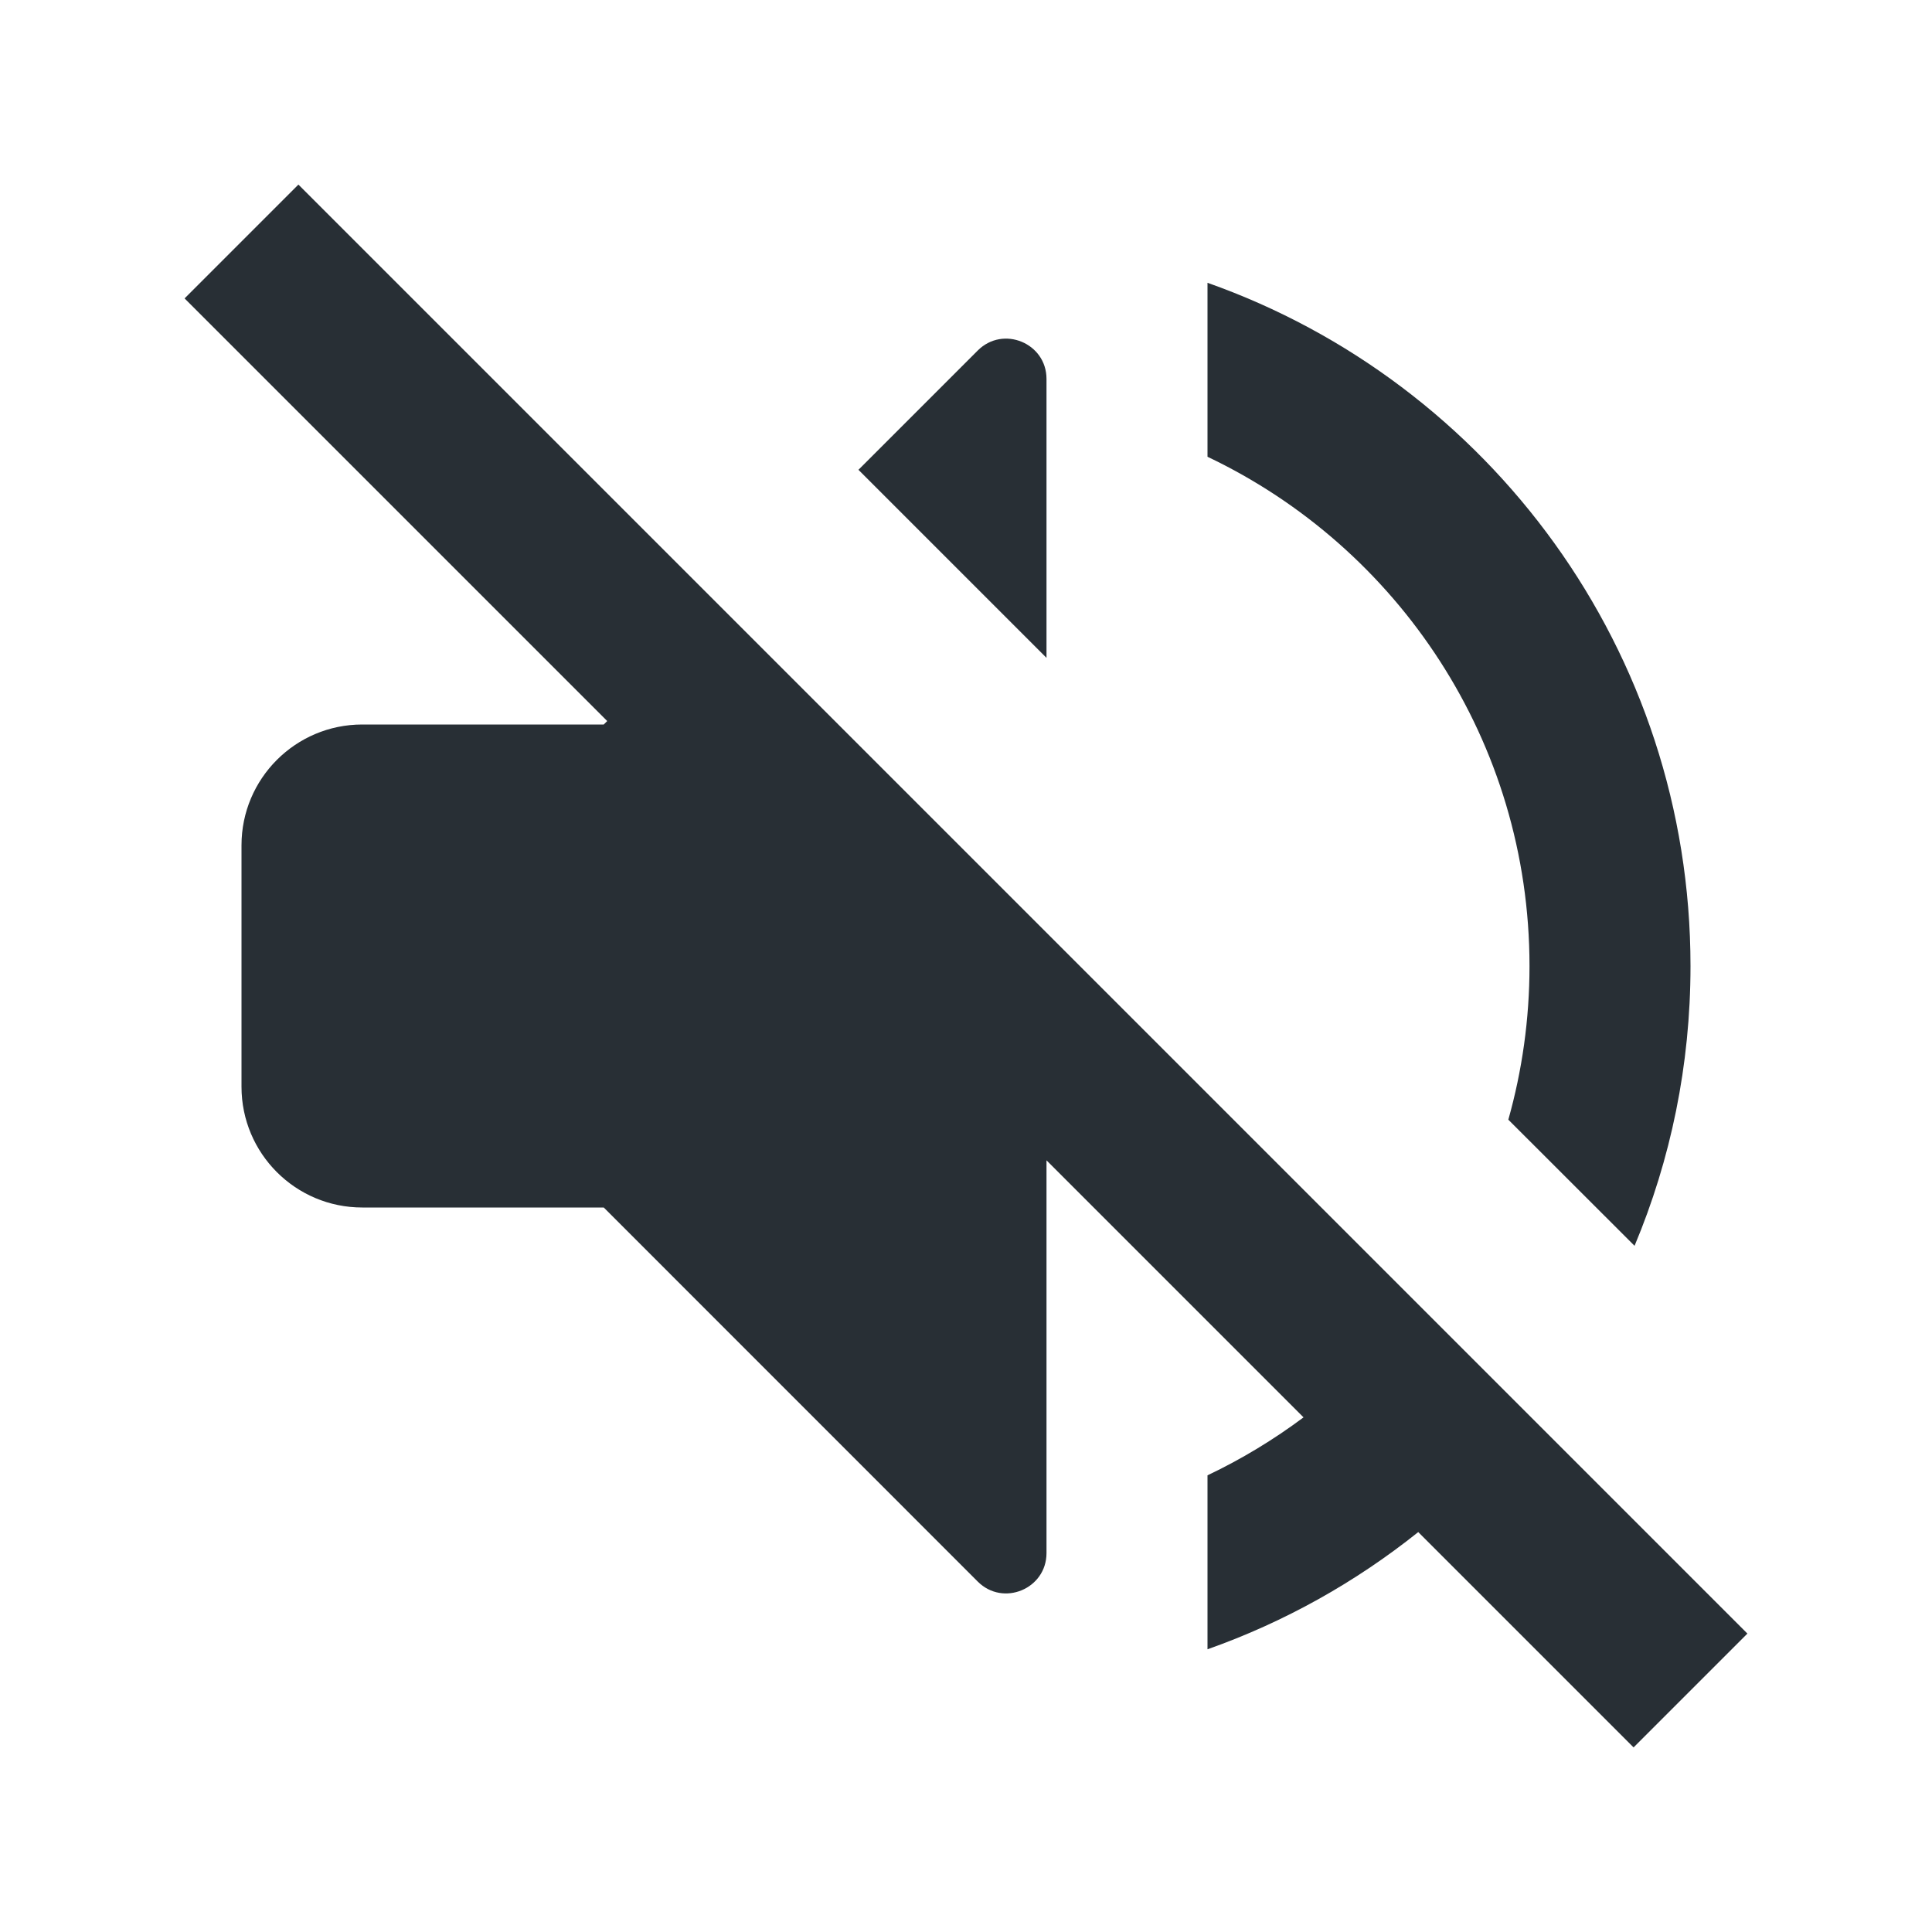 <svg width="24" height="24" viewBox="0 0 24 24" fill="none" xmlns="http://www.w3.org/2000/svg">
  <path d="M17.618 19.032L20.293 21.707L21.707 20.293L3.707 2.293L2.293 3.707L7.543 8.957L7.5 9L4.5 9C3.672 9 3 9.672 3 10.5V13.5C3 14.329 3.672 15 4.5 15H7.5L12.146 19.647C12.461 19.962 13 19.738 13 19.293V14.414L16.193 17.607C15.822 17.884 15.423 18.126 15 18.327V20.488C15.957 20.15 16.84 19.654 17.618 19.032Z" fill="#282F35"/>
  <path d="M20.305 15.476C20.753 14.407 21 13.233 21 12.001C21 8.082 18.496 4.748 15 3.513V5.674C17.365 6.798 19 9.208 19 12.001C19 12.662 18.908 13.302 18.737 13.909L20.305 15.476Z" fill="#282F35"/>
  <path d="M13 8.172V4.707C13 4.262 12.461 4.039 12.146 4.354L10.664 5.836L13 8.172Z" fill="#282F35"/>
</svg>